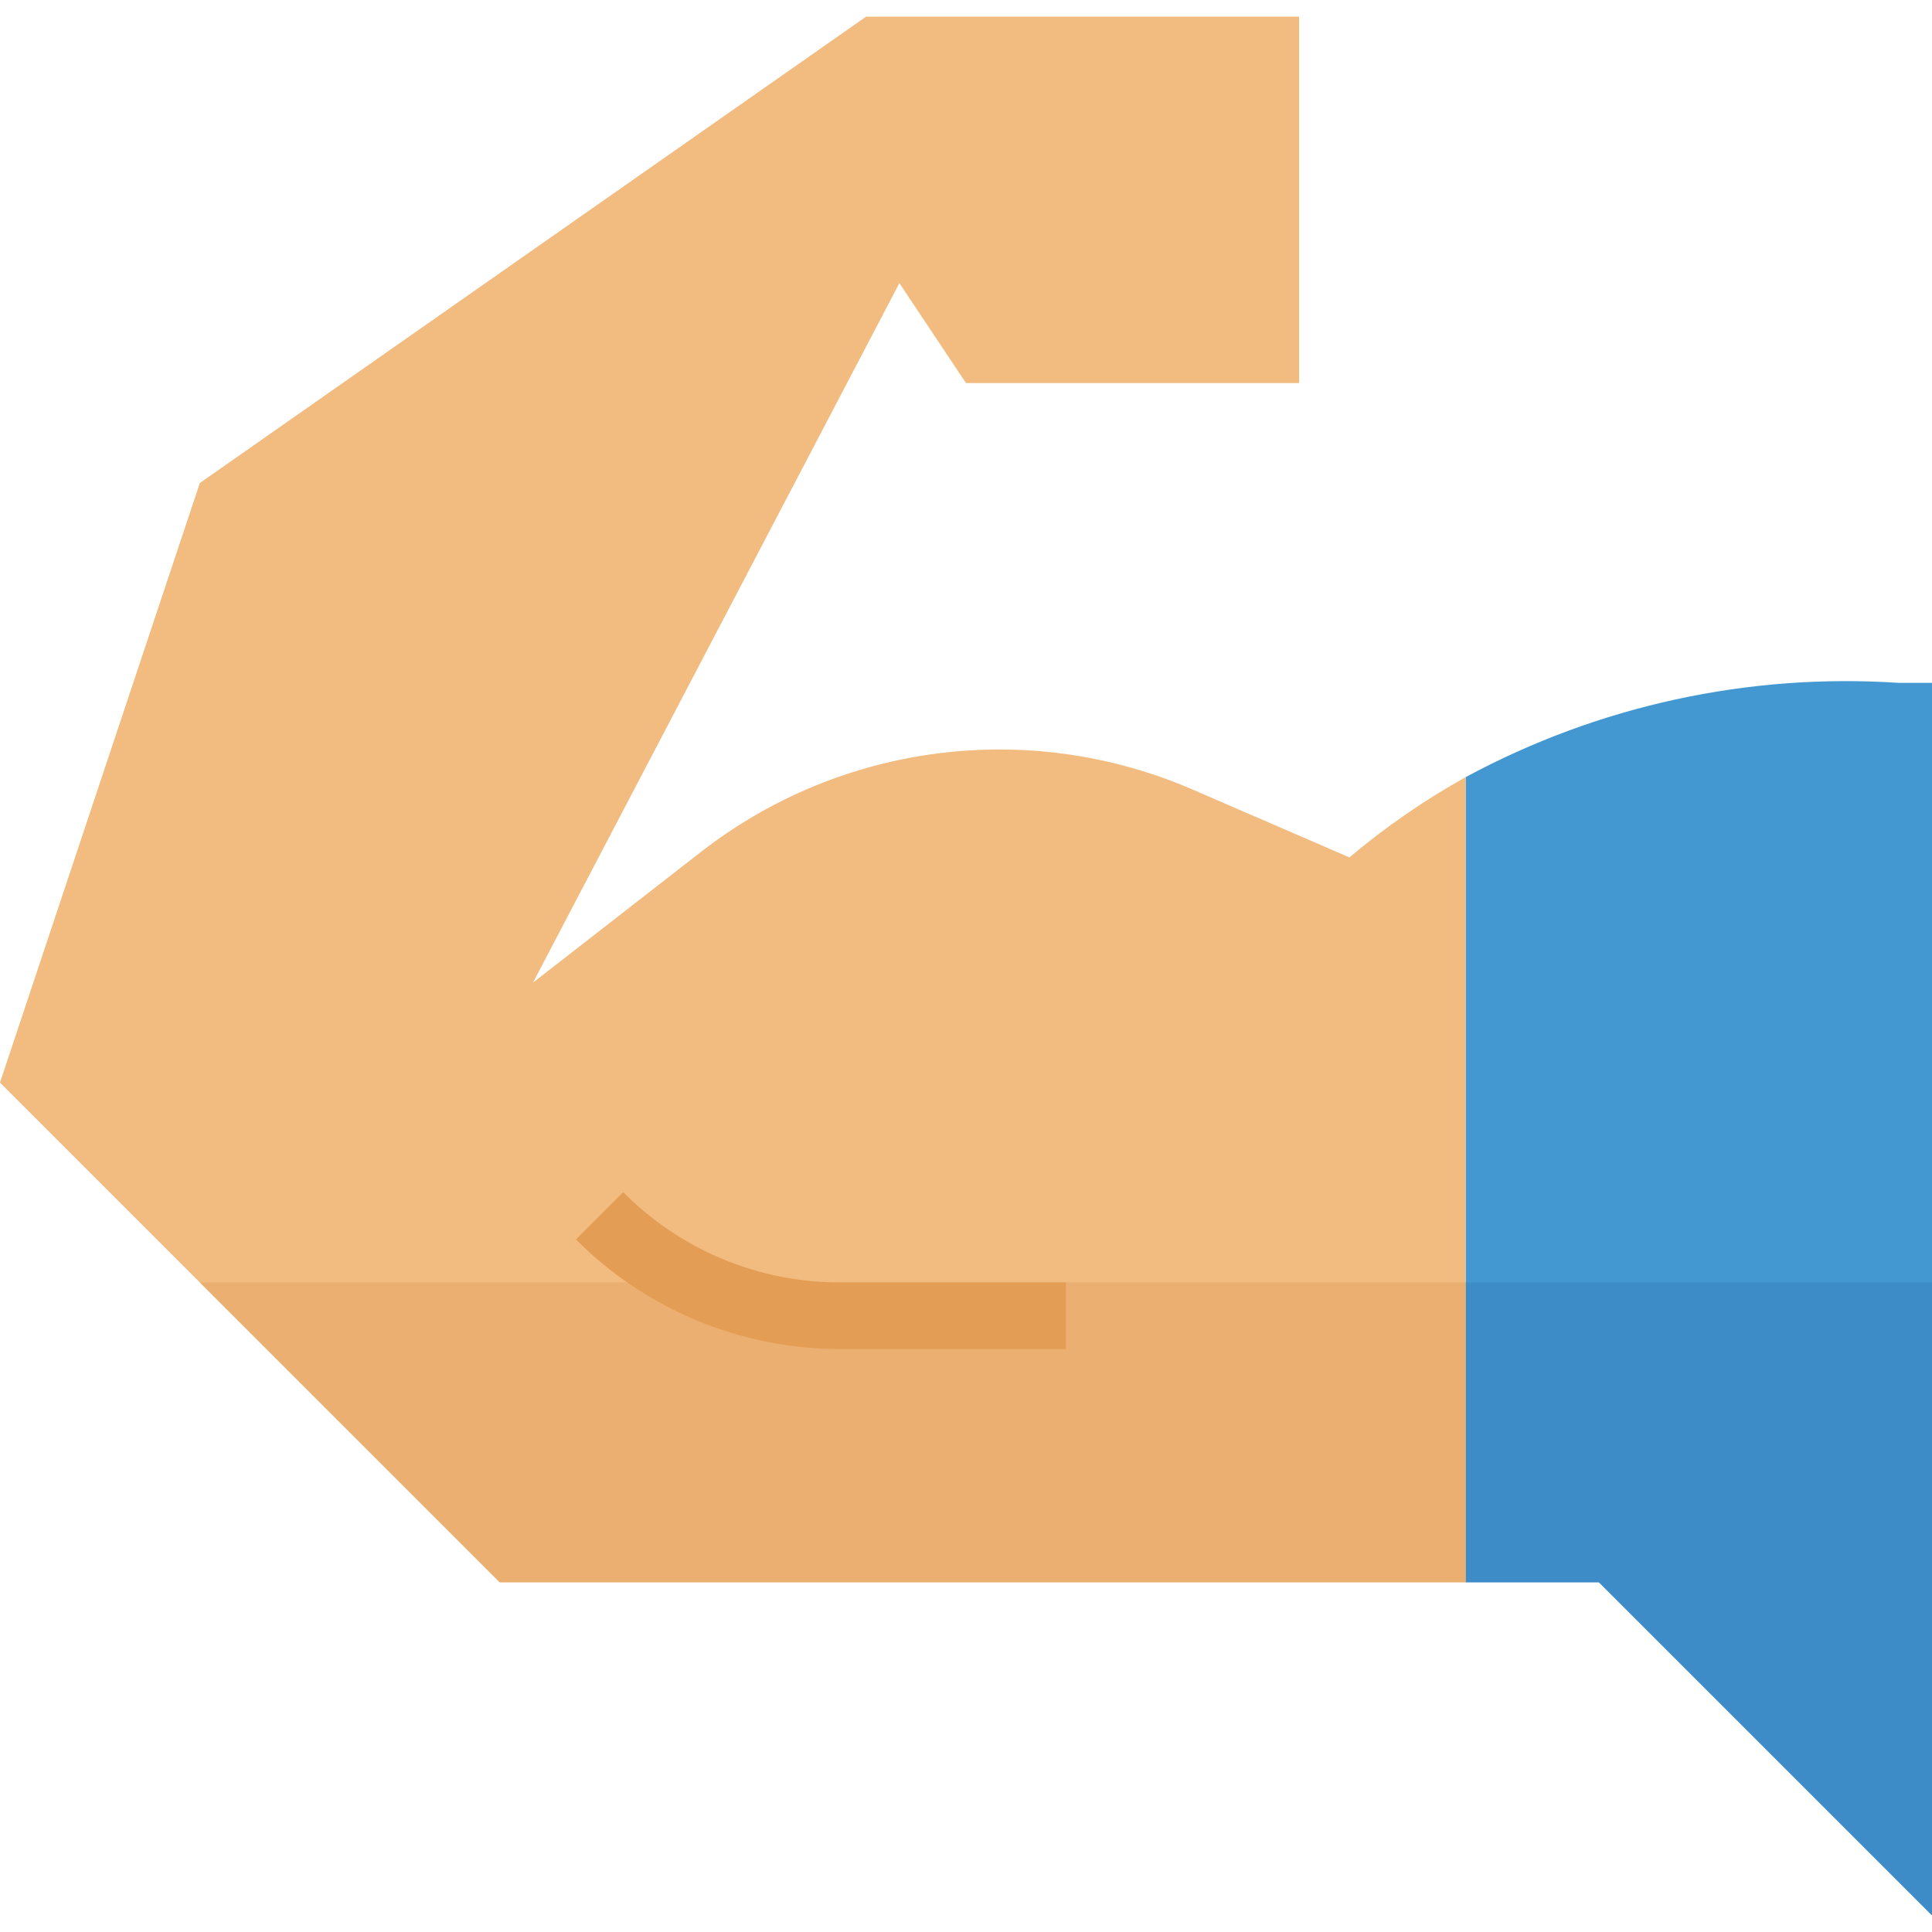 <?xml version="1.0" encoding="iso-8859-1"?>
<!-- Generator: Adobe Illustrator 19.0.0, SVG Export Plug-In . SVG Version: 6.00 Build 0)  -->
<svg version="1.1" id="Capa_1" xmlns="http://www.w3.org/2000/svg" xmlns:xlink="http://www.w3.org/1999/xlink" x="0px" y="0px"
	 viewBox="0 0 512 512" style="enable-background:new 0 0 512 512;" xml:space="preserve">
<path style="fill:#4398D1;" d="M503.172,180.966c-39.839-2.631-79.616,6.029-114.759,24.982V419.31h35.31L512,507.586V180.966
	H503.172z"/>
<path style="fill:#F2BB80;" d="M357.605,227.222l-42.019-18.185c-43.07-18.458-92.769-12.067-129.766,16.684l-44.579,34.692
	l97.103-185.379L256,101.517h88.276V4.414H229.517L52.966,128L0,286.897L132.414,419.31h256V205.948
	C377.485,212.039,367.166,219.162,357.605,227.222z"/>
<polygon style="fill:#3E8CC7;" points="388.414,419.31 423.724,419.31 512,507.586 512,339.862 388.414,339.862 "/>
<polygon style="fill:#EBB071;" points="52.966,339.862 132.414,419.31 388.414,419.31 388.414,339.862 "/>
<path style="fill:#E39D54;" d="M282.483,357.517h-59.674c-26.324,0.053-51.588-10.408-70.179-29.043l12.535-12.535
	c15.228,15.386,35.999,24.002,57.644,23.923h59.674V357.517z"/>
<g>
</g>
<g>
</g>
<g>
</g>
<g>
</g>
<g>
</g>
<g>
</g>
<g>
</g>
<g>
</g>
<g>
</g>
<g>
</g>
<g>
</g>
<g>
</g>
<g>
</g>
<g>
</g>
<g>
</g>
</svg>
